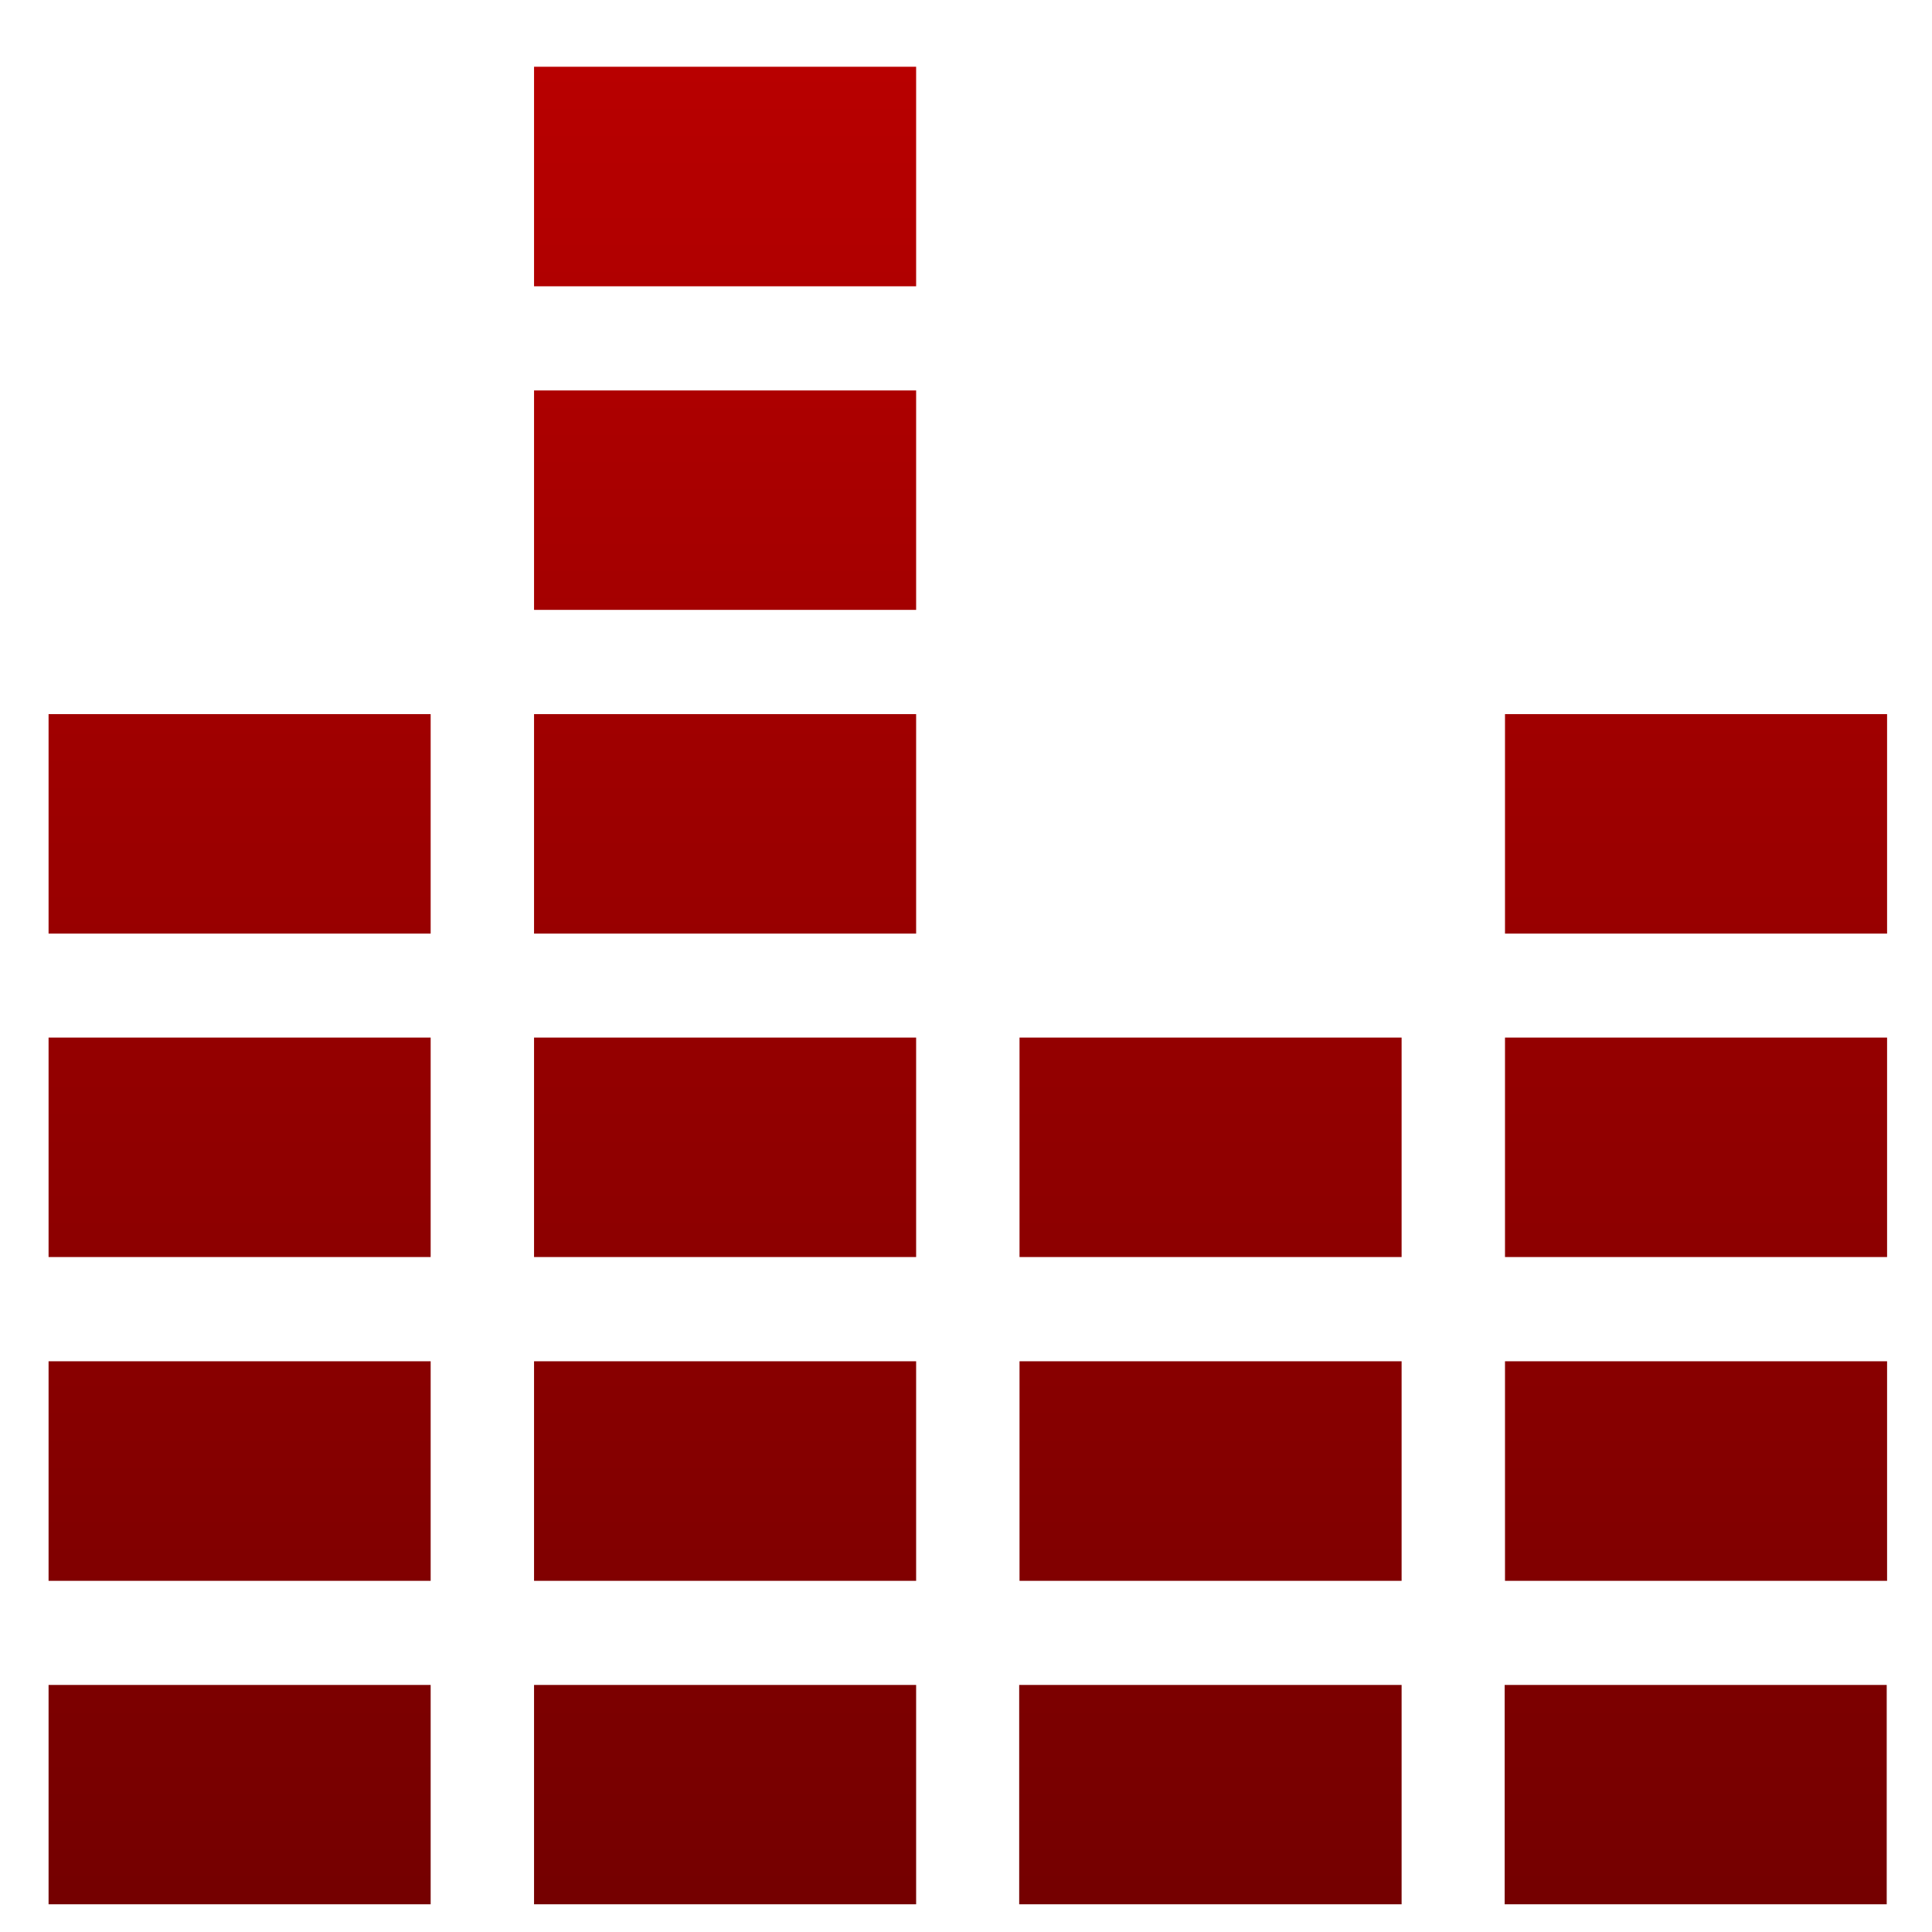 <svg xmlns="http://www.w3.org/2000/svg" xmlns:xlink="http://www.w3.org/1999/xlink" width="64" height="64" viewBox="0 0 64 64" version="1.1"><defs><linearGradient id="linear0" gradientUnits="userSpaceOnUse" x1="0" y1="0" x2="0" y2="1" gradientTransform="matrix(70.69,0,0,71.4,-3.357,-3.271)"><stop offset="0" style="stop-color:#bf0000;stop-opacity:1;"/><stop offset="1" style="stop-color:#6e0000;stop-opacity:1;"/></linearGradient></defs><g id="surface1"><path style=" stroke:none;fill-rule:nonzero;fill:url(#linear0);" d="M 17.691 2.211 L 17.691 9.484 L 30.348 9.484 L 30.348 2.211 Z M 17.691 12.934 L 17.691 20.203 L 30.348 20.203 L 30.348 12.934 Z M 1.609 23.656 L 1.609 30.926 L 14.266 30.926 L 14.266 23.656 Z M 17.691 23.656 L 17.691 30.926 L 30.348 30.926 L 30.348 23.656 Z M 49.855 23.656 L 49.855 30.926 L 62.512 30.926 L 62.512 23.656 Z M 1.609 34.371 L 1.609 41.641 L 14.266 41.641 L 14.266 34.371 Z M 17.691 34.371 L 17.691 41.641 L 30.348 41.641 L 30.348 34.371 Z M 33.773 34.371 L 33.773 41.641 L 46.43 41.641 L 46.43 34.371 Z M 49.855 34.371 L 49.855 41.641 L 62.512 41.641 L 62.512 34.371 Z M 1.609 45.094 L 1.609 52.367 L 14.266 52.367 L 14.266 45.094 Z M 17.691 45.094 L 17.691 52.367 L 30.348 52.367 L 30.348 45.094 Z M 33.773 45.094 L 33.773 52.367 L 46.43 52.367 L 46.43 45.094 Z M 49.855 45.094 L 49.855 52.367 L 62.512 52.367 L 62.512 45.094 Z M 1.609 55.816 L 1.609 63.082 L 14.266 63.082 L 14.266 55.816 Z M 17.691 55.816 L 17.691 63.082 L 30.348 63.082 L 30.348 55.816 Z M 33.762 55.816 L 33.762 63.082 L 46.43 63.082 L 46.43 55.816 Z M 49.844 55.816 L 49.844 63.082 L 62.5 63.082 L 62.5 55.816 Z M 49.844 55.816 "/></g></svg>
